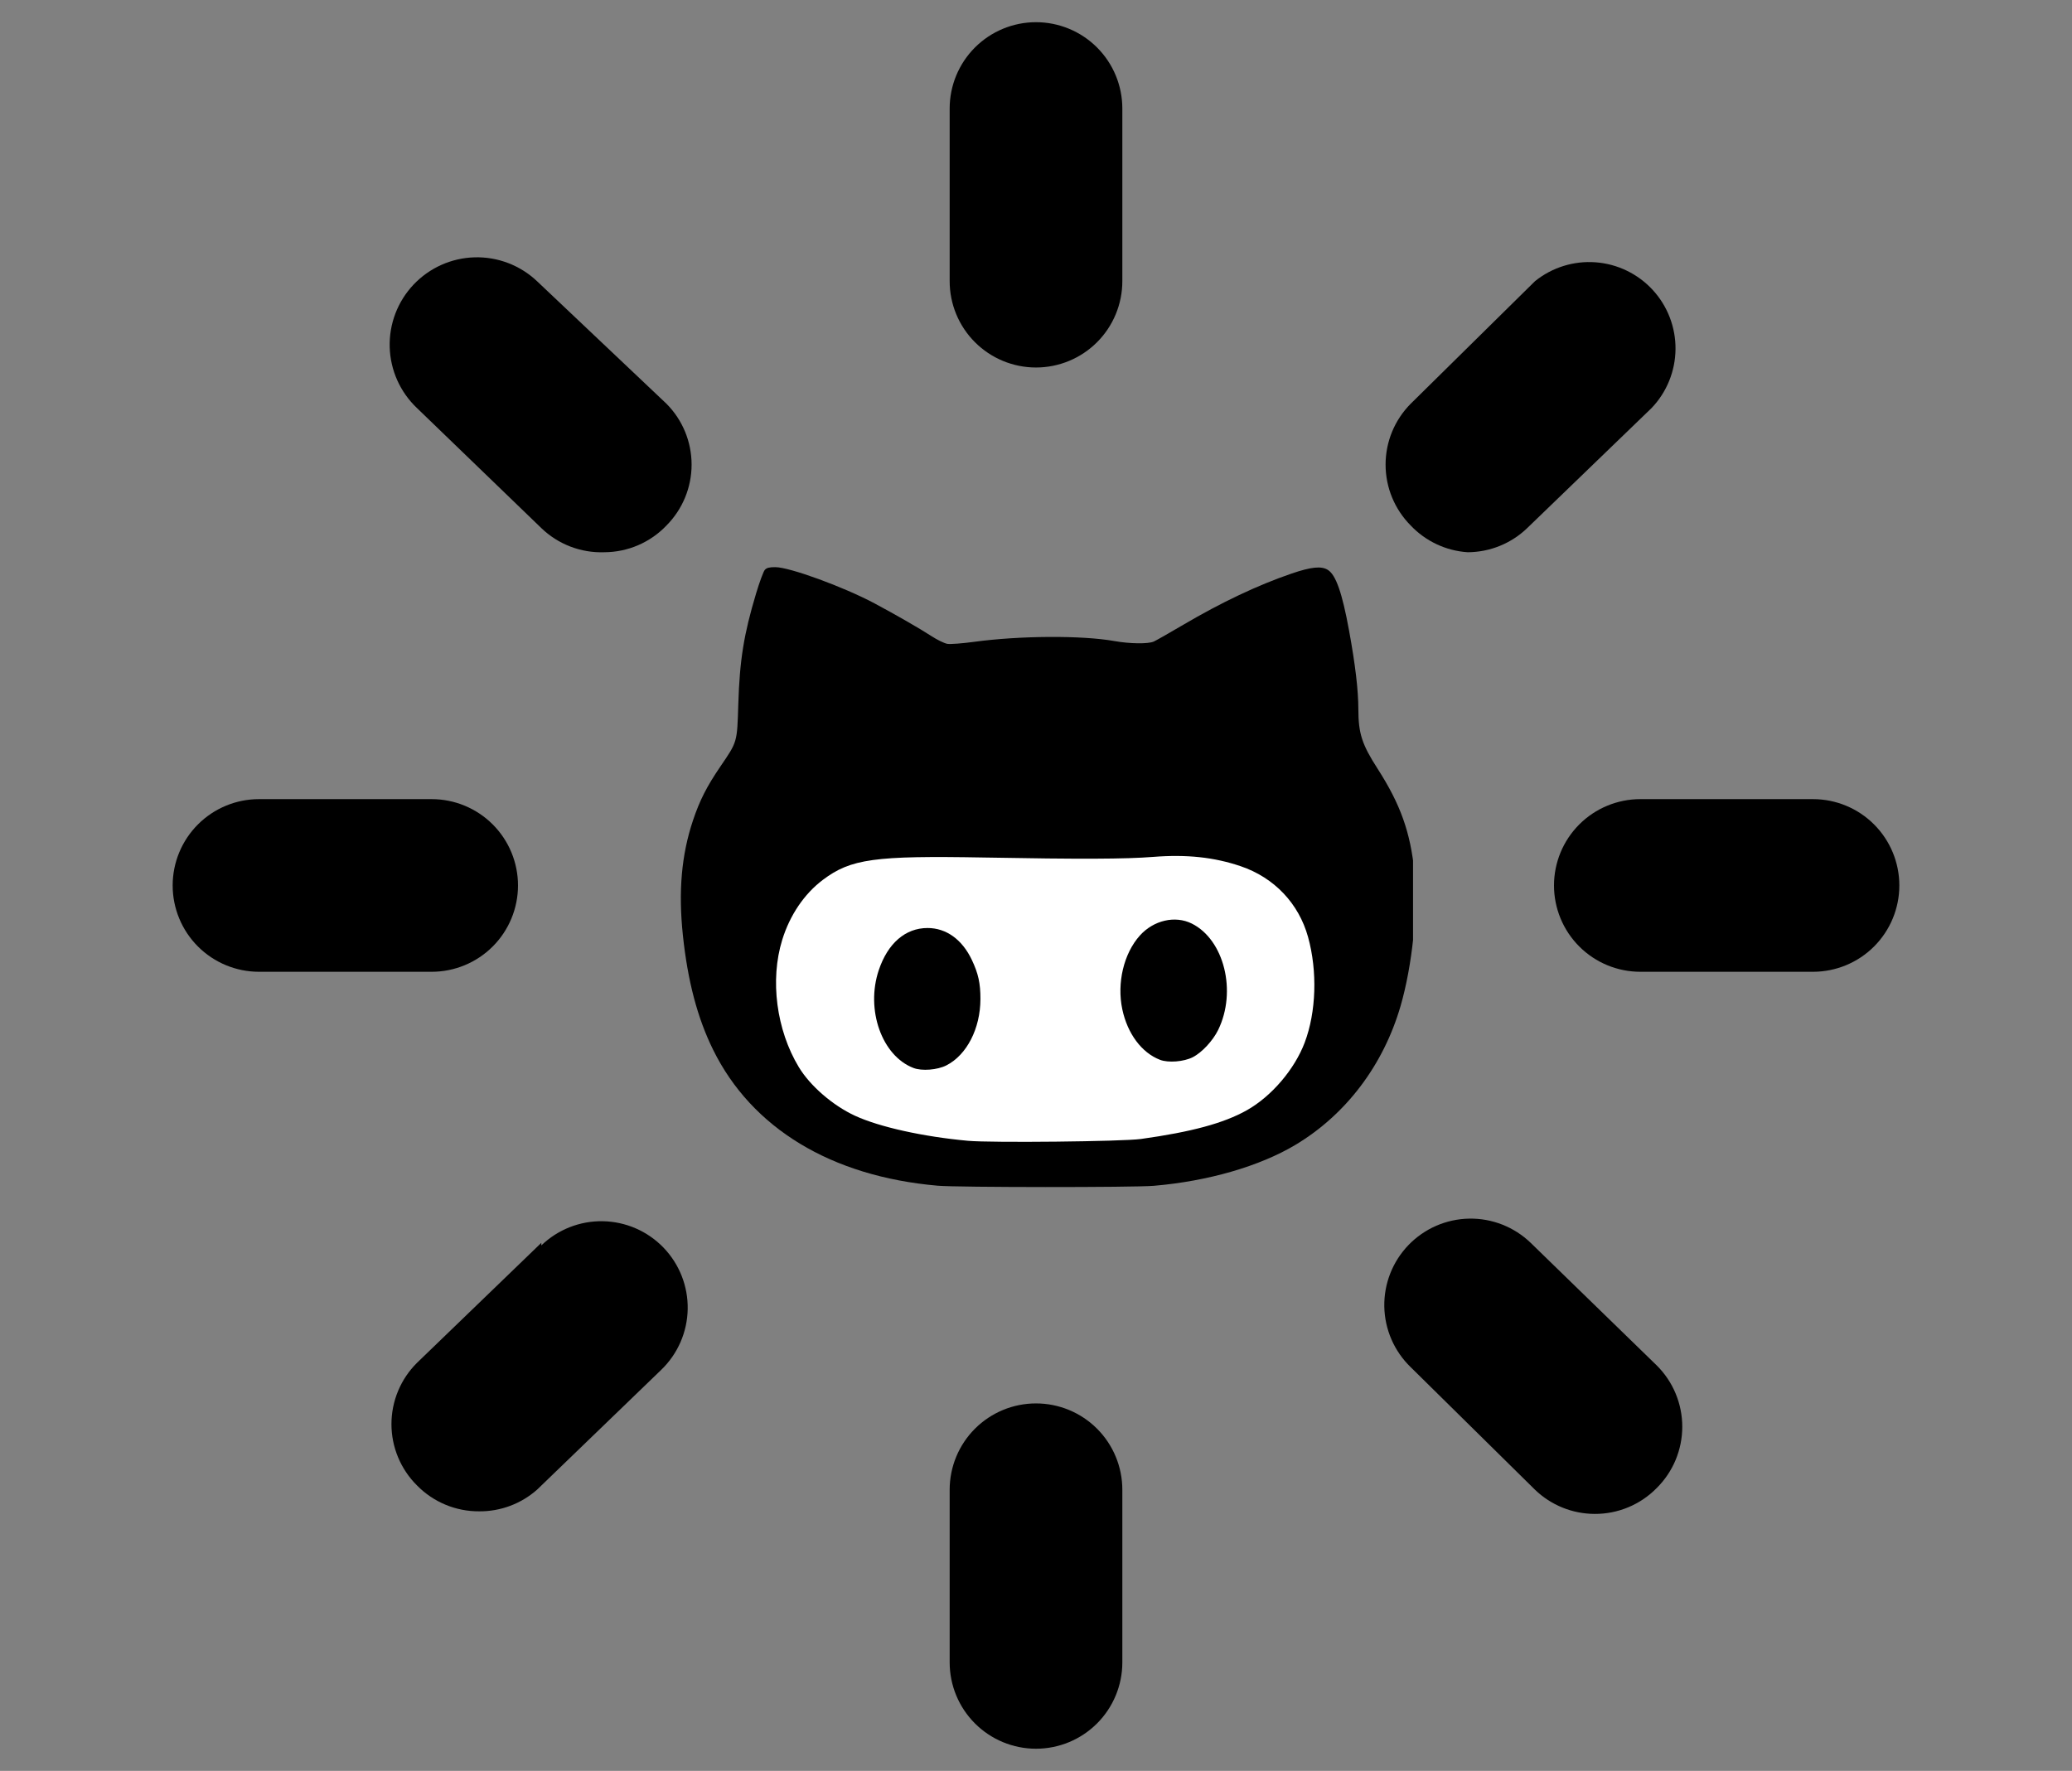 
    <svg
      id="octocat"
      viewBox="0 0 1198 1024"
      fill="none"
      xmlns="http://www.w3.org/2000/svg"
    >
      <rect x="0" y="0" width="1198" height="1024" fill="#808080" stroke="none"/>
      <g clip-path="url(#clip0_2_7)">
        <path
          d="M599 12.833C585.761 12.833 573.065 18.092 563.704 27.454C554.342 36.815 549.083 49.511 549.083 62.75V162.583C549.083 175.822 554.342 188.519 563.704 197.88C573.065 207.241 585.761 212.5 599 212.5C612.239 212.5 624.935 207.241 634.296 197.88C643.658 188.519 648.917 175.822 648.917 162.583V62.75C648.917 49.511 643.658 36.815 634.296 27.454C624.935 18.092 612.239 12.833 599 12.833Z"
          fill="black"
        />
        <path
          d="M1048.25 462.083H948.417C935.178 462.083 922.481 467.342 913.12 476.704C903.759 486.065 898.5 498.761 898.5 512C898.5 525.239 903.759 537.935 913.12 547.296C922.481 556.658 935.178 561.917 948.417 561.917H1048.25C1061.49 561.917 1074.19 556.658 1083.55 547.296C1092.91 537.935 1098.17 525.239 1098.17 512C1098.17 498.761 1092.91 486.065 1083.55 476.704C1074.19 467.342 1061.49 462.083 1048.25 462.083Z"
          fill="black"
        />
        <path
          d="M299.5 512C299.5 498.761 294.241 486.065 284.88 476.704C275.519 467.342 262.822 462.083 249.583 462.083H149.75C136.511 462.083 123.815 467.342 114.454 476.704C105.092 486.065 99.833 498.761 99.833 512C99.833 525.239 105.092 537.935 114.454 547.296C123.815 556.658 136.511 561.917 149.75 561.917H249.583C262.822 561.917 275.519 556.658 284.88 547.296C294.241 537.935 299.5 525.239 299.5 512Z"
          fill="black"
        />
        <path
          d="M310.482 162.583C300.751 153.382 287.764 148.424 274.378 148.798C260.991 149.173 248.302 154.85 239.101 164.58C229.9 174.31 224.941 187.297 225.316 200.684C225.69 214.07 231.367 226.76 241.098 235.961L312.978 305.345C317.801 310.003 323.514 313.641 329.775 316.042C336.035 318.444 342.716 319.559 349.417 319.322C356.141 319.296 362.79 317.912 368.966 315.253C375.142 312.594 380.717 308.714 385.357 303.847C394.654 294.495 399.872 281.844 399.872 268.656C399.872 255.469 394.654 242.818 385.357 233.465L310.482 162.583Z"
          fill="black"
        />
        <path
          d="M848.583 319.322C861.435 319.271 873.772 314.264 883.026 305.345L954.906 235.961C963.674 226.799 968.627 214.642 968.758 201.961C968.888 189.28 964.187 177.024 955.609 167.683C947.03 158.343 935.218 152.617 922.572 151.67C909.925 150.723 897.392 154.625 887.518 162.583L815.638 233.465C806.341 242.818 801.123 255.469 801.123 268.656C801.123 281.844 806.341 294.495 815.638 303.848C824.281 312.968 836.045 318.494 848.583 319.322Z"
          fill="black"
        />
        <path
          d="M599 811.5C585.761 811.5 573.065 816.759 563.704 826.12C554.342 835.481 549.083 848.178 549.083 861.417V961.25C549.083 974.489 554.342 987.185 563.704 996.546C573.065 1005.91 585.761 1011.17 599 1011.17C612.239 1011.17 624.935 1005.91 634.296 996.546C643.658 987.185 648.917 974.489 648.917 961.25V861.417C648.917 848.178 643.658 835.481 634.296 826.12C624.935 816.759 612.239 811.5 599 811.5Z"
          fill="black"
        />
        <path
          d="M885.022 718.655C875.491 709.454 862.694 704.417 849.448 704.651C836.202 704.885 823.591 710.371 814.39 719.903C805.189 729.435 800.152 742.231 800.386 755.477C800.62 768.724 806.106 781.334 815.638 790.535L887.518 861.417C896.772 870.336 909.109 875.342 921.961 875.393C928.649 875.432 935.277 874.127 941.451 871.554C947.625 868.982 953.219 865.195 957.901 860.418C962.579 855.778 966.293 850.257 968.827 844.174C971.361 838.092 972.666 831.567 972.666 824.978C972.666 818.388 971.361 811.864 968.827 805.781C966.293 799.698 962.579 794.177 957.901 789.537L885.022 718.655Z"
          fill="black"
        />
        <path
          d="M312.978 718.655L241.098 788.039C236.419 792.68 232.705 798.2 230.171 804.283C227.637 810.366 226.332 816.89 226.332 823.48C226.332 830.07 227.637 836.594 230.171 842.677C232.705 848.76 236.419 854.281 241.098 858.921C245.779 863.698 251.373 867.485 257.547 870.057C263.721 872.629 270.349 873.935 277.038 873.896C289.343 874.001 301.253 869.557 310.482 861.417L382.362 792.033C391.894 782.832 397.38 770.221 397.614 756.975C397.848 743.729 392.811 730.932 383.61 721.4C374.409 711.869 361.798 706.382 348.552 706.148C335.306 705.914 322.509 710.952 312.978 720.153V718.655Z"
          fill="black"
        />
        <g clip-path="url(#clip1_2_7)">
          <path
            d="M542.164 685.613C480.584 680.235 434.64 652.401 412.265 606.92C403.229 588.552 397.607 567.21 394.824 540.71C392.166 515.398 394.026 494.259 400.653 474.45C404.538 462.839 408.636 454.766 416.491 443.249C426.393 428.73 426.18 429.469 426.874 407.209C427.671 381.617 430.036 366.892 437.156 343.165C439.147 336.531 441.42 330.391 442.209 329.52C443.296 328.319 444.763 327.939 448.286 327.945C456.568 327.96 487.713 339.334 505.64 348.891C517.664 355.3 531.946 363.516 538.629 367.868C541.935 370.021 546.044 372.014 547.76 372.297C549.476 372.58 556.388 372.06 563.12 371.142C589.534 367.538 625.546 367.33 644.264 370.673C653.297 372.286 663.845 372.423 667.086 370.969C668.451 370.357 676.108 366.005 684.101 361.3C706.24 348.266 727.27 338.319 746.78 331.652C758.161 327.763 764.004 327.179 767.77 329.552C772.395 332.466 776.014 342.814 779.987 364.491C783.621 384.319 785.356 398.991 785.382 410.114C785.413 424.13 787.444 430.409 796.499 444.492C809.737 465.078 815.506 481.27 817.813 504.311C819.951 525.665 816.577 558.279 809.819 581.602C799.892 615.856 778.285 644.439 749.085 661.943C728.4 674.344 698.411 683.022 667.091 685.671C655.323 686.666 553.681 686.619 542.164 685.613Z"
            fill="black"
          />
          <path
            d="M659.7 658.592C688.907 654.522 707.556 649.469 720.813 642.032C735.111 634.011 748.5 618.361 754.368 602.813C761.033 585.154 761.778 561.593 756.298 541.811C750.919 522.393 736.726 507.465 717.391 500.89C702 495.656 686.072 493.956 666.756 495.486C650.758 496.754 624.469 496.851 569.222 495.848C505.581 494.692 491.935 496.578 475.758 508.769C465.008 516.869 456.683 529.165 452.265 543.471C445.11 566.638 448.887 595.588 461.867 617.053C468.428 627.903 481.514 639.228 494.334 645.151C508.424 651.661 533.736 657.276 559.676 659.645C573.125 660.873 649.066 660.074 659.7 658.592Z"
            fill="white"
          />
          <path
            d="M528.141 617.533C509.879 610.546 500.412 583.847 508.088 560.981C513.318 545.401 523.499 536.606 536.305 536.606C547.117 536.606 556.337 543.26 561.937 555.105C565.657 562.973 566.89 568.611 566.871 577.679C566.837 594.735 558.983 610.03 547.172 616.044C541.958 618.699 533.017 619.399 528.141 617.533Z"
            fill="black"
          />
          <path
            d="M670.709 612.822C660.123 608.761 651.89 597.73 648.895 583.593C645.675 568.394 649.748 551.302 659.058 540.947C667.008 532.105 679.452 529.239 689.074 534.034C707.806 543.368 715.217 573.26 704.325 595.544C701.286 601.762 694.879 608.647 689.659 611.305C684.485 613.94 675.499 614.659 670.709 612.822Z"
            fill="black"
          />
        </g>
      </g>
      <defs>
        <clipPath id="clip0_2_7">
          <rect
            width="1198"
            height="1198"
            fill="white"
            transform="translate(0 -87)"
          />
        </clipPath>
        <clipPath id="clip1_2_7">
          <rect
            width="425"
            height="425"
            fill="white"
            transform="translate(392 300)"
          />
        </clipPath>
      </defs>
    </svg>
